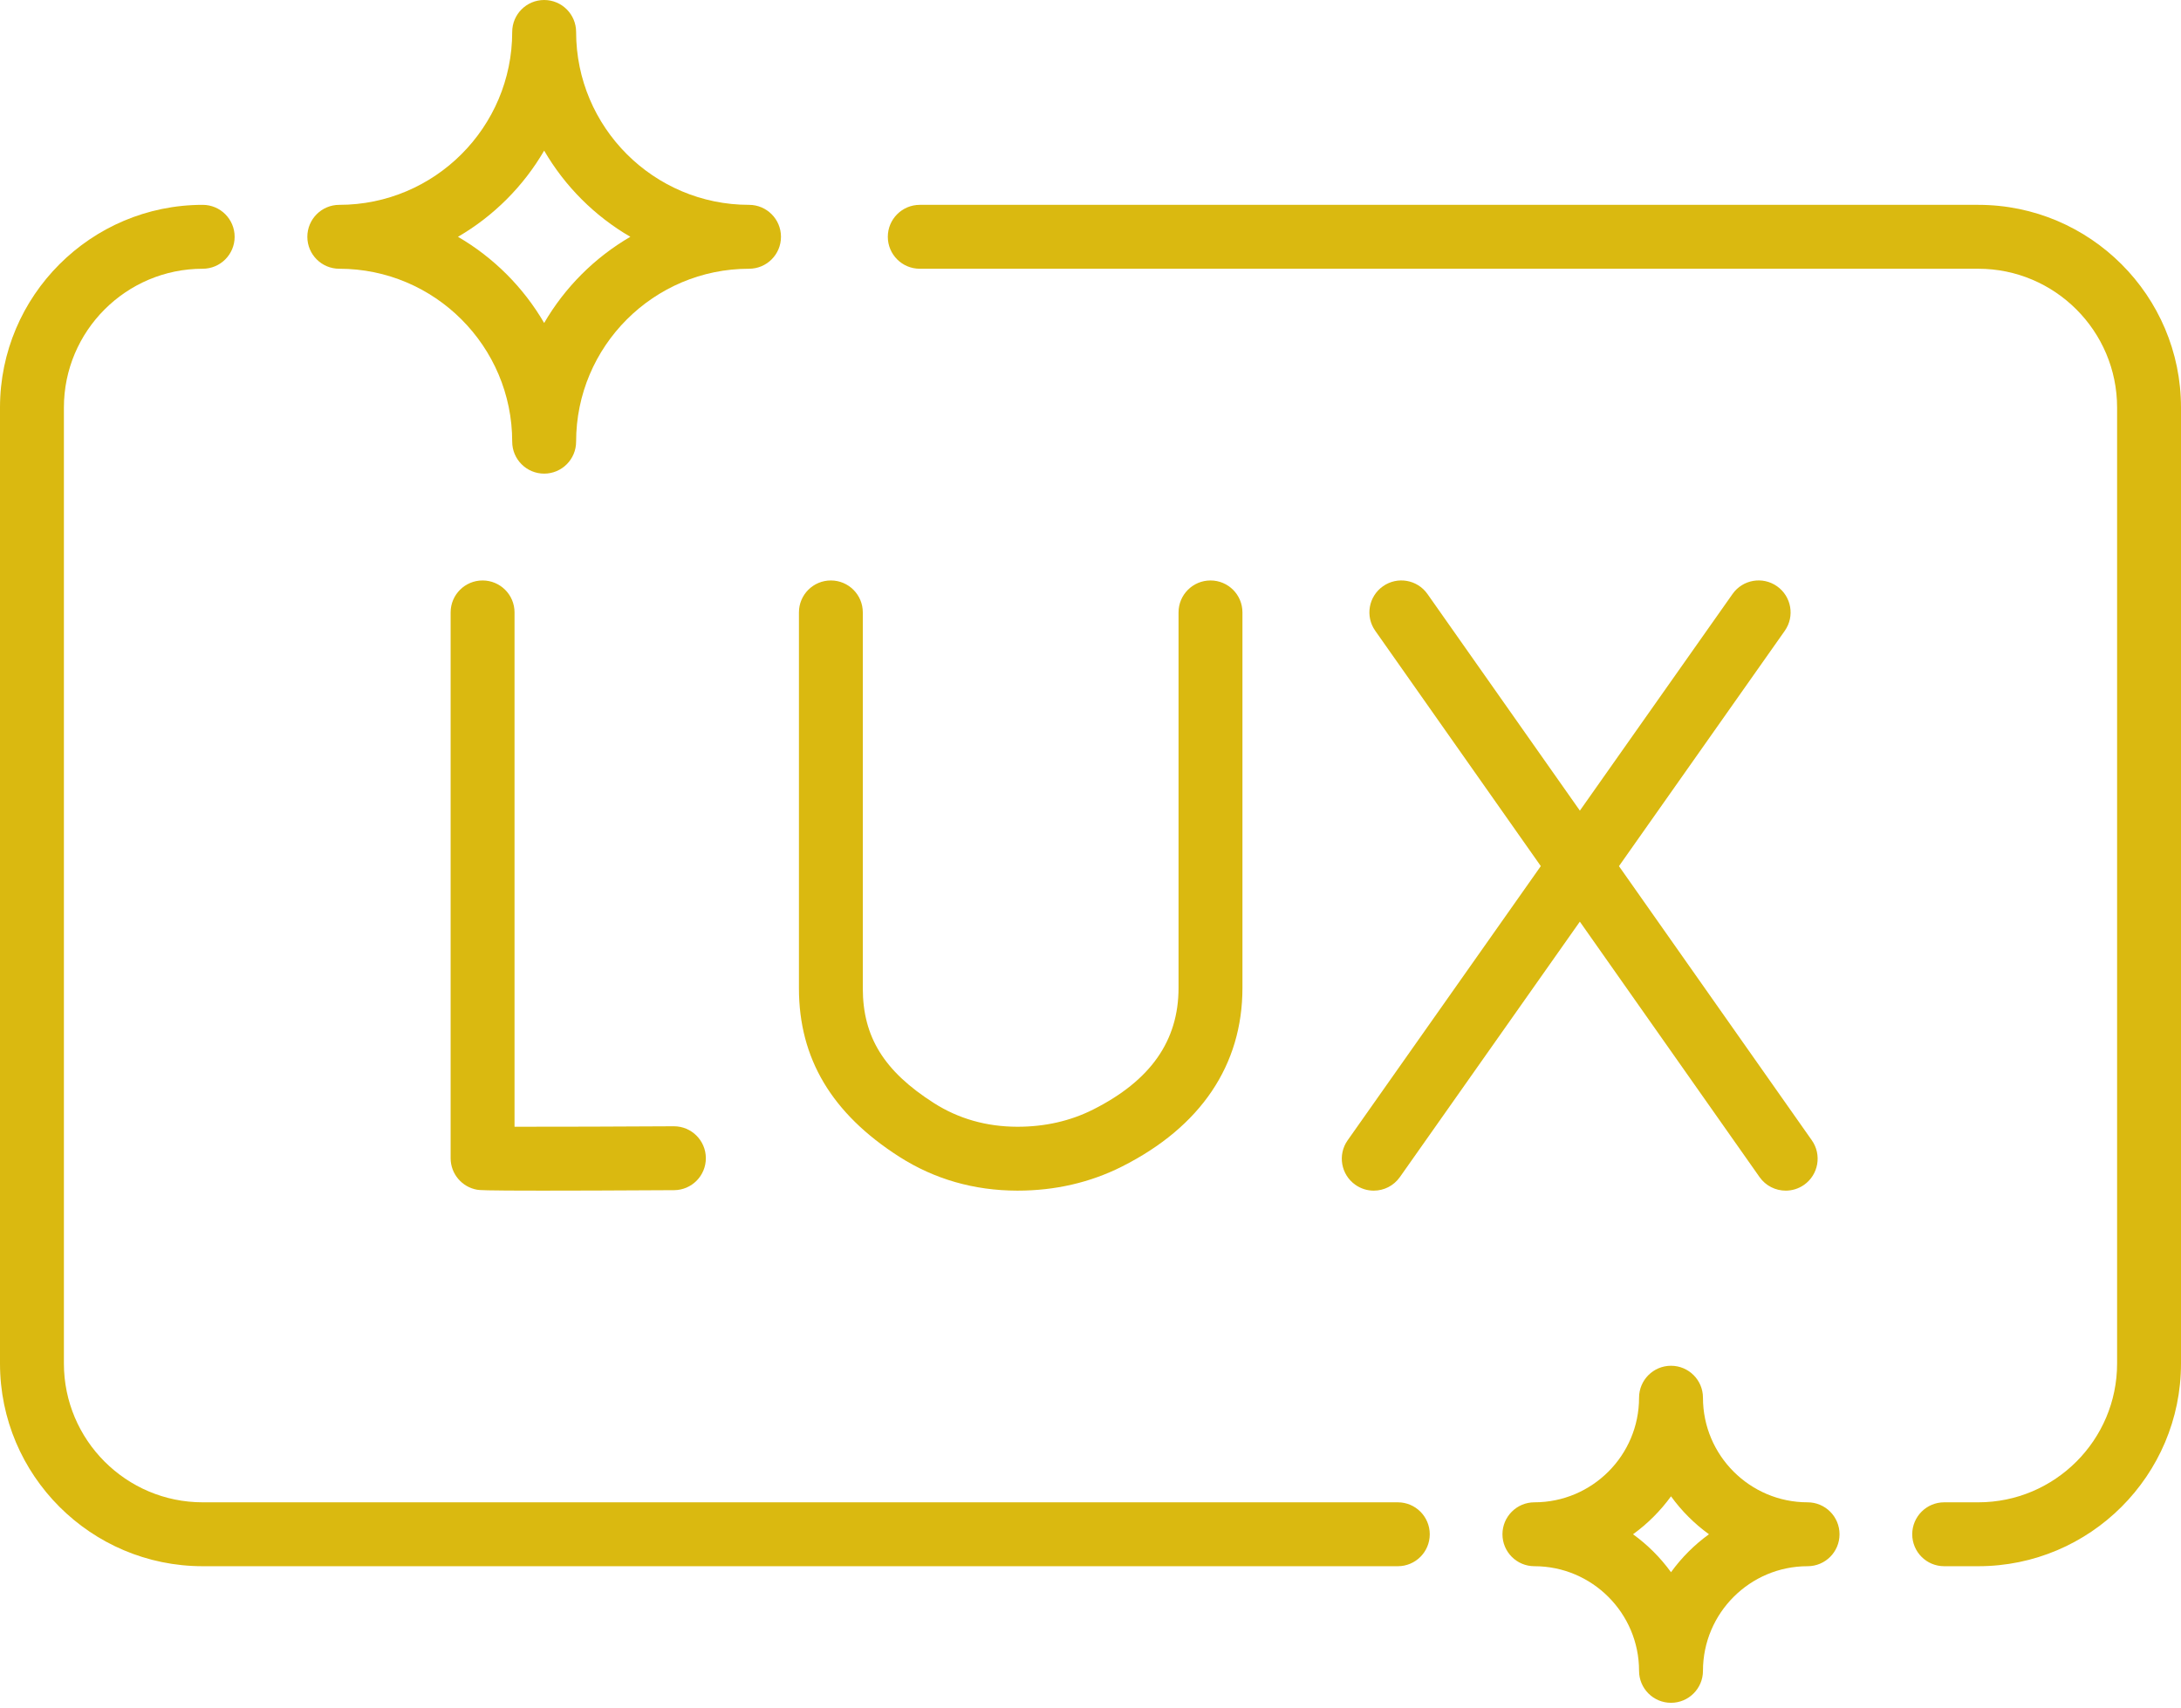 <svg width="60" height="47" viewBox="0 0 60 47" fill="none" xmlns="http://www.w3.org/2000/svg">
<path d="M38.454 41.333H5.576C3.471 41.333 1.758 39.62 1.758 37.515V11.212C1.758 9.107 3.471 7.394 5.576 7.394C6.061 7.394 6.455 7.001 6.455 6.515C6.455 6.03 6.061 5.636 5.576 5.636C2.501 5.636 0 8.138 0 11.212V37.515C0 40.59 2.501 43.091 5.576 43.091H38.454C38.94 43.091 39.333 42.698 39.333 42.212C39.333 41.727 38.94 41.333 38.454 41.333Z" fill="#DAB910"/>
<path d="M54.424 5.636H25.303C24.818 5.636 24.424 6.03 24.424 6.515C24.424 7.001 24.818 7.394 25.303 7.394H54.424C56.529 7.394 58.242 9.107 58.242 11.212V37.515C58.242 39.62 56.529 41.333 54.424 41.333H53.485C52.999 41.333 52.606 41.727 52.606 42.212C52.606 42.698 52.999 43.091 53.485 43.091H54.424C57.499 43.091 60 40.59 60 37.515V11.212C60 8.138 57.499 5.636 54.424 5.636Z" fill="#DAB910"/>
<path d="M9.334 7.394C11.957 7.394 14.091 9.528 14.091 12.152C14.091 12.637 14.485 13.031 14.97 13.031C15.455 13.031 15.849 12.637 15.849 12.152C15.849 9.528 17.983 7.394 20.606 7.394C21.092 7.394 21.485 7.001 21.485 6.515C21.485 6.03 21.092 5.636 20.606 5.636C17.983 5.636 15.849 3.502 15.849 0.879C15.849 0.394 15.455 0 14.97 0C14.485 0 14.091 0.394 14.091 0.879C14.091 3.502 11.957 5.636 9.334 5.636C8.848 5.636 8.455 6.03 8.455 6.515C8.455 7.001 8.848 7.394 9.334 7.394ZM14.97 4.144C15.54 5.125 16.36 5.945 17.341 6.515C16.36 7.086 15.54 7.905 14.97 8.886C14.399 7.905 13.58 7.086 12.599 6.515C13.58 5.945 14.399 5.125 14.97 4.144Z" fill="#DAB910"/>
<path d="M49.727 41.333C48.14 41.333 46.849 40.042 46.849 38.455C46.849 37.969 46.455 37.576 45.97 37.576C45.484 37.576 45.091 37.969 45.091 38.455C45.091 40.042 43.8 41.333 42.212 41.333C41.727 41.333 41.333 41.727 41.333 42.212C41.333 42.698 41.727 43.091 42.212 43.091C43.8 43.091 45.091 44.382 45.091 45.97C45.091 46.455 45.484 46.849 45.97 46.849C46.455 46.849 46.849 46.455 46.849 45.97C46.849 44.382 48.14 43.091 49.727 43.091C50.213 43.091 50.606 42.698 50.606 42.212C50.606 41.727 50.213 41.333 49.727 41.333ZM45.97 43.256C45.679 42.855 45.326 42.502 44.925 42.212C45.326 41.922 45.679 41.569 45.97 41.168C46.26 41.569 46.613 41.922 47.014 42.212C46.613 42.502 46.26 42.855 45.97 43.256Z" fill="#DAB910"/>
<path d="M13.276 15.97C12.791 15.97 12.397 16.363 12.397 16.849V31.866C12.397 32.294 12.706 32.66 13.127 32.733C13.189 32.743 13.277 32.758 14.907 32.758C15.698 32.758 16.853 32.755 18.544 32.745C19.03 32.742 19.421 32.347 19.418 31.861C19.416 31.378 19.023 30.987 18.54 30.987C18.538 30.987 18.536 30.987 18.534 30.987C17.202 30.995 15.25 31.002 14.155 31V16.849C14.155 16.363 13.761 15.97 13.276 15.97Z" fill="#DAB910"/>
<path d="M37.286 32.597C37.44 32.706 37.617 32.758 37.792 32.758C38.068 32.758 38.34 32.628 38.511 32.385L43.462 25.357L48.406 32.385C48.577 32.628 48.849 32.758 49.126 32.758C49.3 32.758 49.477 32.706 49.631 32.598C50.028 32.318 50.123 31.77 49.844 31.373L44.538 23.83L49.1 17.355C49.379 16.958 49.284 16.41 48.887 16.13C48.49 15.85 47.942 15.945 47.663 16.342L43.463 22.303L39.27 16.343C38.991 15.946 38.443 15.85 38.046 16.13C37.649 16.409 37.553 16.957 37.833 17.354L42.388 23.829L37.074 31.373C36.794 31.77 36.89 32.318 37.286 32.597Z" fill="#DAB910"/>
<path d="M24.742 31.827C25.706 32.443 26.797 32.756 27.985 32.758H27.995C29.026 32.758 29.992 32.535 30.864 32.096C33.034 31.003 34.18 29.303 34.18 27.18V16.849C34.18 16.363 33.787 15.97 33.301 15.97C32.816 15.97 32.422 16.363 32.422 16.849V27.18C32.422 28.635 31.654 29.73 30.073 30.526C29.448 30.841 28.749 31 27.994 31C27.992 31 27.989 31 27.987 31C27.139 30.999 26.366 30.779 25.689 30.346C24.32 29.472 23.736 28.528 23.736 27.191V16.849C23.736 16.363 23.343 15.97 22.857 15.97C22.372 15.97 21.979 16.363 21.979 16.849V27.191C21.979 29.123 22.883 30.639 24.742 31.827Z" fill="#DAB910"/>
</svg>
